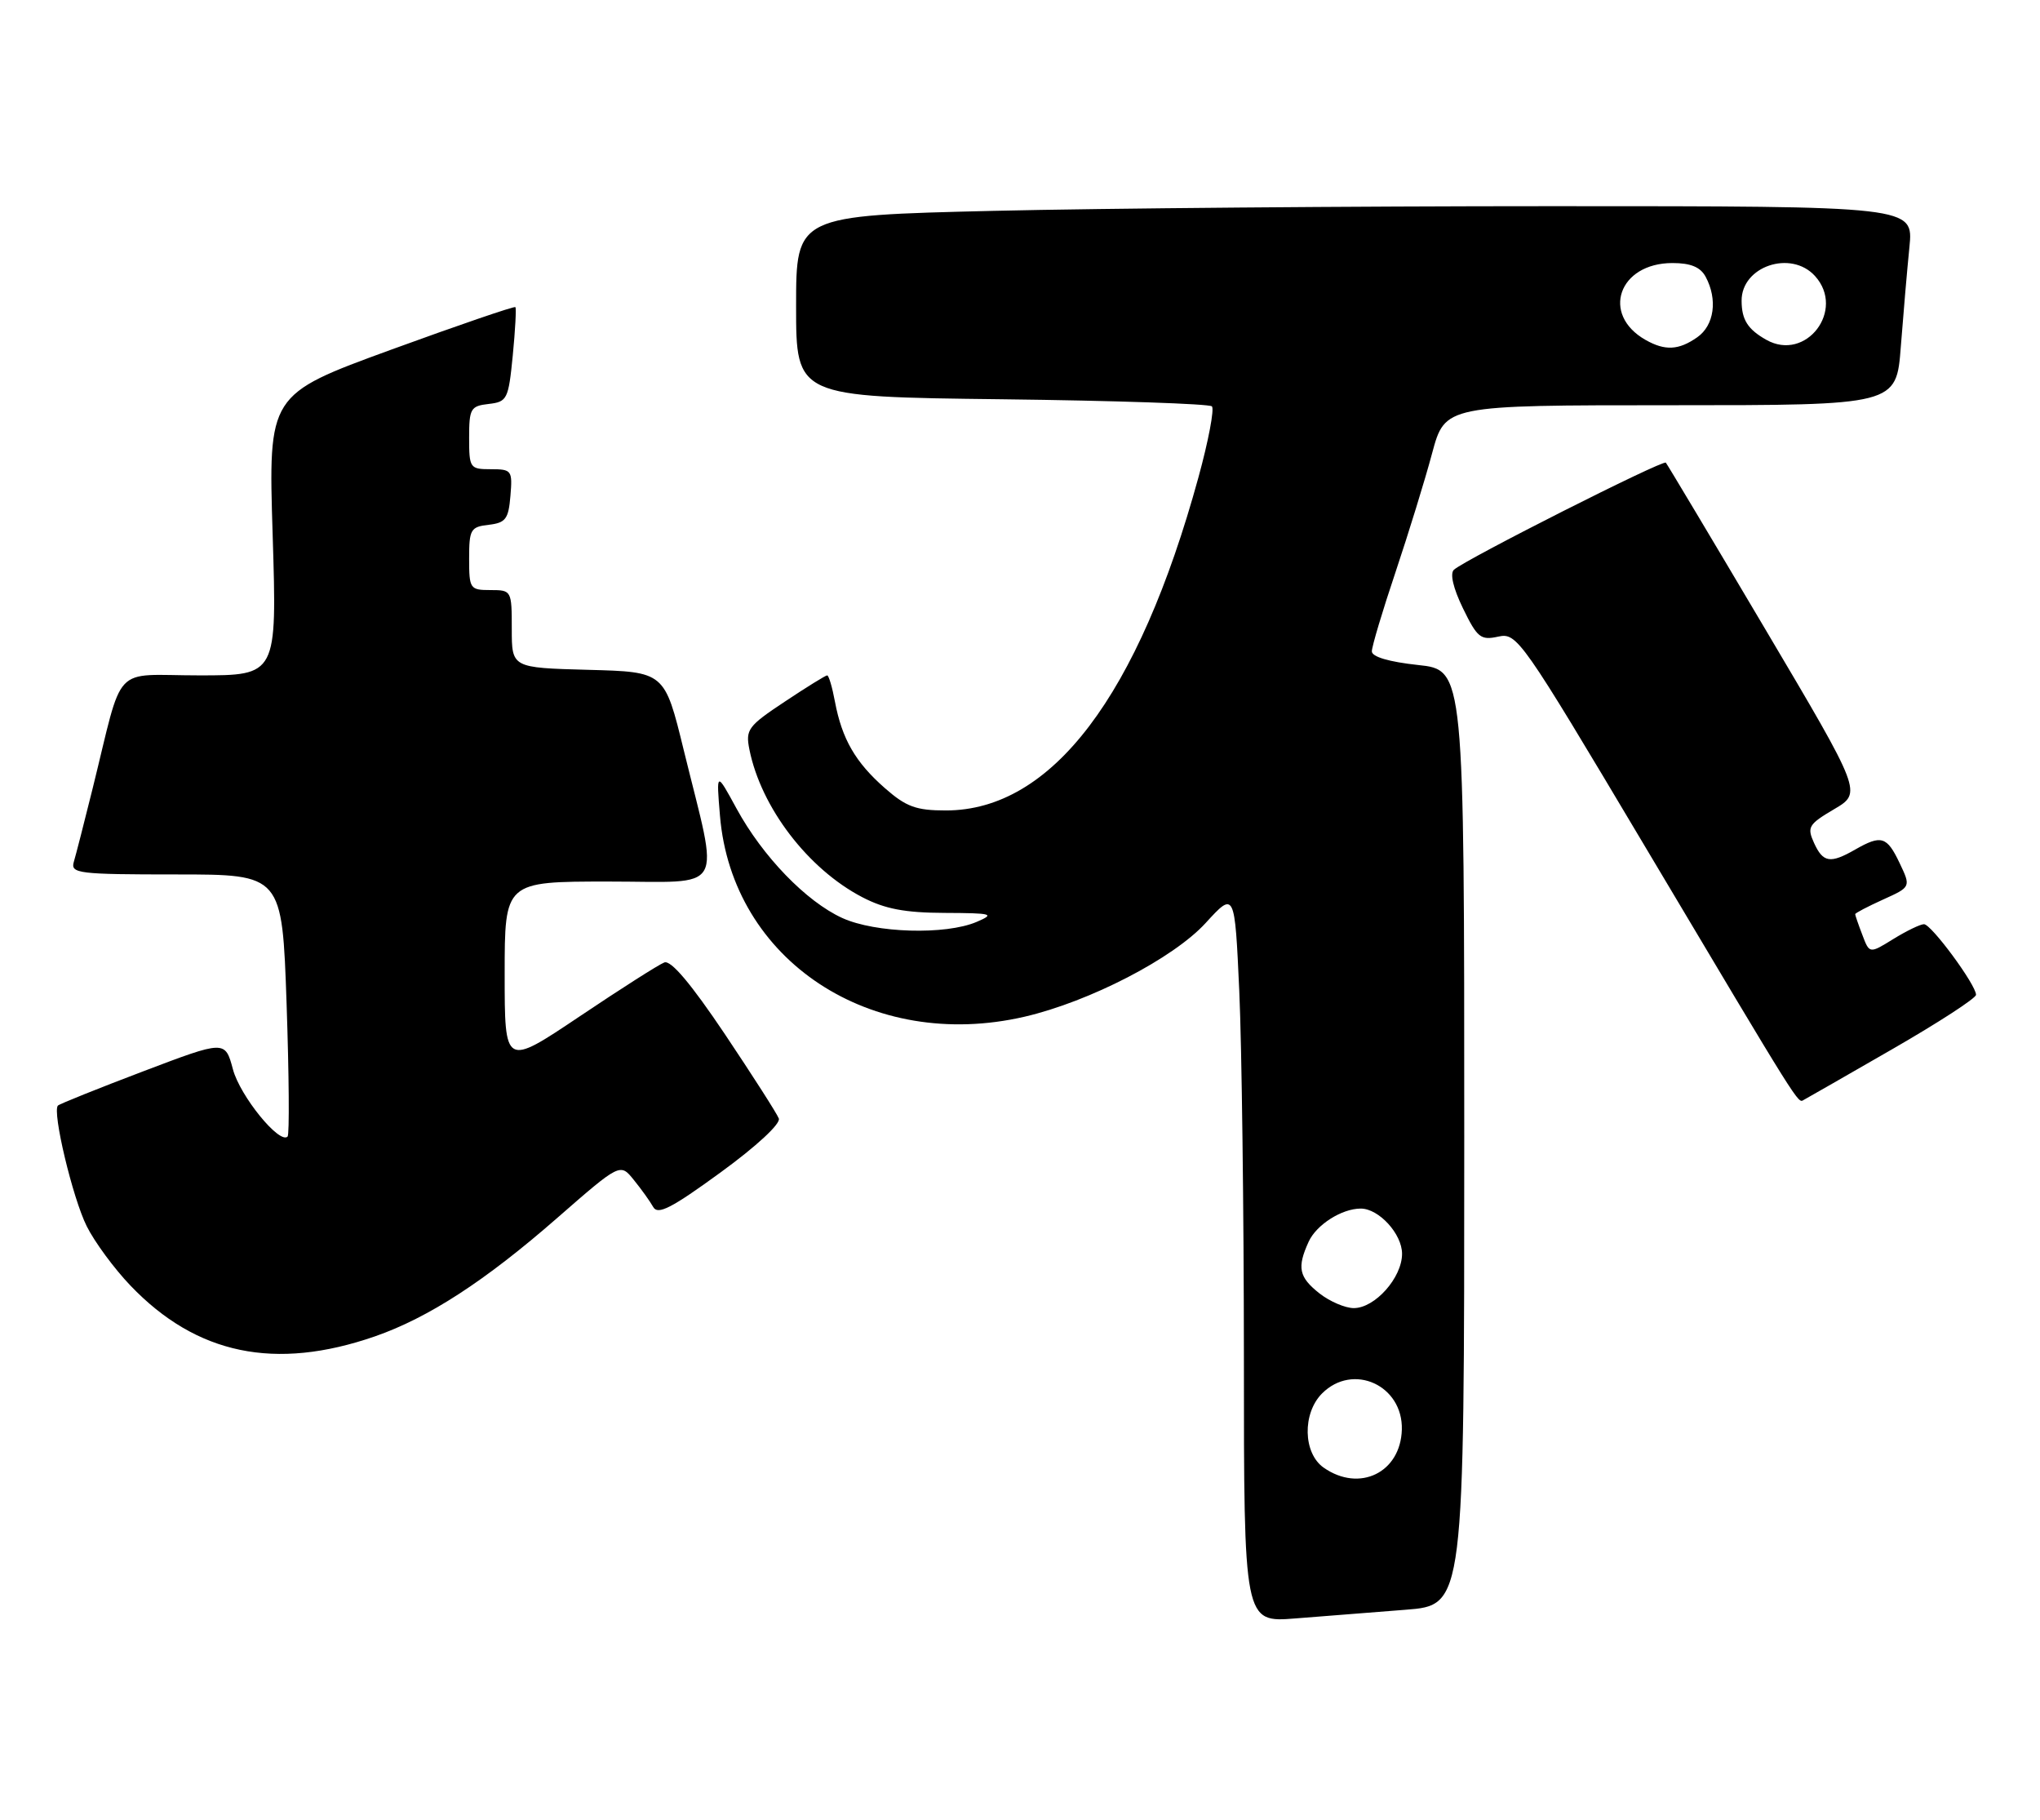 <?xml version="1.0" encoding="UTF-8" standalone="no"?>
<!DOCTYPE svg PUBLIC "-//W3C//DTD SVG 1.1//EN" "http://www.w3.org/Graphics/SVG/1.1/DTD/svg11.dtd" >
<svg xmlns="http://www.w3.org/2000/svg" xmlns:xlink="http://www.w3.org/1999/xlink" version="1.1" viewBox="0 0 287 256">
 <g >
 <path fill="currentColor"
d=" M 197.75 226.43 C 206.00 225.79 206.00 225.79 206.00 160.01 C 206.00 94.23 206.00 94.23 199.50 93.54 C 195.42 93.10 193.00 92.39 193.00 91.62 C 193.00 90.94 194.50 85.92 196.34 80.45 C 198.17 74.98 200.49 67.46 201.48 63.75 C 203.30 57.00 203.30 57.00 235.04 57.00 C 266.79 57.00 266.79 57.00 267.42 48.75 C 267.77 44.21 268.31 37.91 268.63 34.75 C 269.20 29.00 269.20 29.00 218.35 29.00 C 190.38 29.00 155.01 29.30 139.75 29.66 C 112.00 30.32 112.00 30.32 112.00 43.07 C 112.00 55.82 112.00 55.82 140.92 56.16 C 156.82 56.35 170.13 56.80 170.50 57.16 C 170.86 57.53 170.01 62.03 168.60 67.16 C 160.16 97.92 147.96 114.00 133.07 114.00 C 128.89 114.00 127.48 113.49 124.48 110.85 C 120.34 107.22 118.46 103.95 117.47 98.72 C 117.09 96.67 116.60 95.00 116.37 95.00 C 116.15 95.00 113.46 96.66 110.40 98.70 C 105.24 102.12 104.87 102.62 105.43 105.42 C 107.07 113.59 113.67 122.22 121.31 126.20 C 124.48 127.85 127.29 128.39 132.89 128.41 C 139.65 128.44 140.03 128.55 137.39 129.68 C 133.02 131.54 123.15 131.25 118.50 129.13 C 113.41 126.80 107.31 120.49 103.63 113.75 C 100.77 108.50 100.77 108.50 101.29 114.74 C 102.99 135.09 122.57 148.01 144.15 143.01 C 153.31 140.88 165.06 134.80 169.60 129.85 C 173.71 125.36 173.71 125.36 174.35 139.43 C 174.70 147.17 174.99 170.32 175.00 190.87 C 175.00 228.23 175.00 228.23 182.25 227.65 C 186.24 227.33 193.21 226.78 197.75 226.43 Z  M 52.74 187.98 C 60.27 185.36 68.23 180.20 78.37 171.34 C 87.25 163.59 87.25 163.59 89.16 165.96 C 90.22 167.26 91.45 168.98 91.90 169.78 C 92.54 170.94 94.48 169.94 101.38 164.91 C 106.44 161.23 109.85 158.06 109.57 157.33 C 109.30 156.63 105.88 151.29 101.97 145.45 C 97.22 138.38 94.39 135.02 93.46 135.38 C 92.69 135.67 87.32 139.09 81.53 142.98 C 71.00 150.04 71.00 150.04 71.00 137.02 C 71.00 124.00 71.00 124.00 85.59 124.00 C 102.35 124.00 101.21 125.99 96.19 105.50 C 93.50 94.50 93.50 94.50 82.75 94.22 C 72.00 93.93 72.00 93.93 72.00 88.47 C 72.00 83.06 71.97 83.00 69.00 83.00 C 66.12 83.00 66.00 82.83 66.00 78.57 C 66.00 74.47 66.21 74.11 68.75 73.82 C 71.14 73.54 71.54 73.01 71.81 69.75 C 72.11 66.17 71.99 66.00 69.06 66.00 C 66.11 66.00 66.00 65.85 66.00 61.57 C 66.00 57.47 66.21 57.11 68.75 56.82 C 71.36 56.52 71.53 56.17 72.14 50.00 C 72.49 46.42 72.65 43.37 72.51 43.20 C 72.36 43.04 64.48 45.74 54.99 49.20 C 37.74 55.50 37.74 55.50 38.36 75.25 C 38.97 95.00 38.97 95.00 28.03 95.00 C 15.57 95.00 17.48 92.97 13.01 111.00 C 11.85 115.67 10.67 120.29 10.38 121.25 C 9.91 122.86 11.04 123.00 24.78 123.00 C 39.69 123.00 39.69 123.00 40.32 141.19 C 40.66 151.20 40.73 159.60 40.46 159.87 C 39.33 161.00 33.77 154.17 32.77 150.41 C 31.67 146.32 31.67 146.32 20.13 150.70 C 13.78 153.11 8.39 155.28 8.15 155.51 C 7.32 156.35 10.22 168.52 12.20 172.48 C 13.30 174.69 16.07 178.45 18.35 180.83 C 27.64 190.54 38.70 192.84 52.74 187.98 Z  M 266.25 147.56 C 272.71 143.84 278.00 140.41 278.00 139.93 C 278.00 138.53 271.71 130.00 270.68 130.00 C 270.16 130.00 268.22 130.94 266.37 132.08 C 263.01 134.16 263.01 134.16 262.01 131.51 C 261.45 130.06 261.00 128.74 261.00 128.59 C 261.00 128.43 262.77 127.51 264.93 126.53 C 268.85 124.76 268.85 124.76 267.24 121.38 C 265.46 117.64 264.67 117.40 261.00 119.50 C 257.49 121.51 256.48 121.35 255.21 118.57 C 254.20 116.34 254.43 115.95 258.04 113.82 C 261.97 111.50 261.97 111.50 248.35 88.50 C 240.86 75.85 234.56 65.31 234.36 65.08 C 233.97 64.63 206.17 78.68 204.55 80.14 C 203.96 80.67 204.45 82.75 205.82 85.57 C 207.83 89.70 208.31 90.09 210.77 89.55 C 213.43 88.97 213.98 89.76 231.23 118.73 C 253.70 156.46 252.90 155.17 253.77 154.71 C 254.17 154.50 259.79 151.28 266.25 147.56 Z  M 186.22 206.44 C 183.32 204.41 183.20 198.80 186.00 196.00 C 190.35 191.65 197.39 194.85 197.22 201.10 C 197.04 207.15 191.25 209.96 186.22 206.44 Z  M 185.63 181.93 C 182.73 179.64 182.45 178.30 184.11 174.66 C 185.20 172.27 188.77 170.00 191.44 170.00 C 193.99 170.00 197.25 173.57 197.25 176.36 C 197.25 179.72 193.44 184.00 190.46 184.00 C 189.26 184.00 187.08 183.07 185.63 181.93 Z  M 231.50 47.81 C 225.20 44.23 227.73 37.00 235.29 37.00 C 237.86 37.00 239.23 37.57 239.96 38.93 C 241.68 42.13 241.17 45.77 238.78 47.44 C 236.17 49.27 234.25 49.37 231.50 47.81 Z  M 248.50 47.80 C 245.89 46.33 245.03 44.98 245.02 42.32 C 244.98 37.46 251.97 35.10 255.35 38.83 C 259.67 43.61 254.08 50.94 248.50 47.80 Z "/>
</g>
</svg>